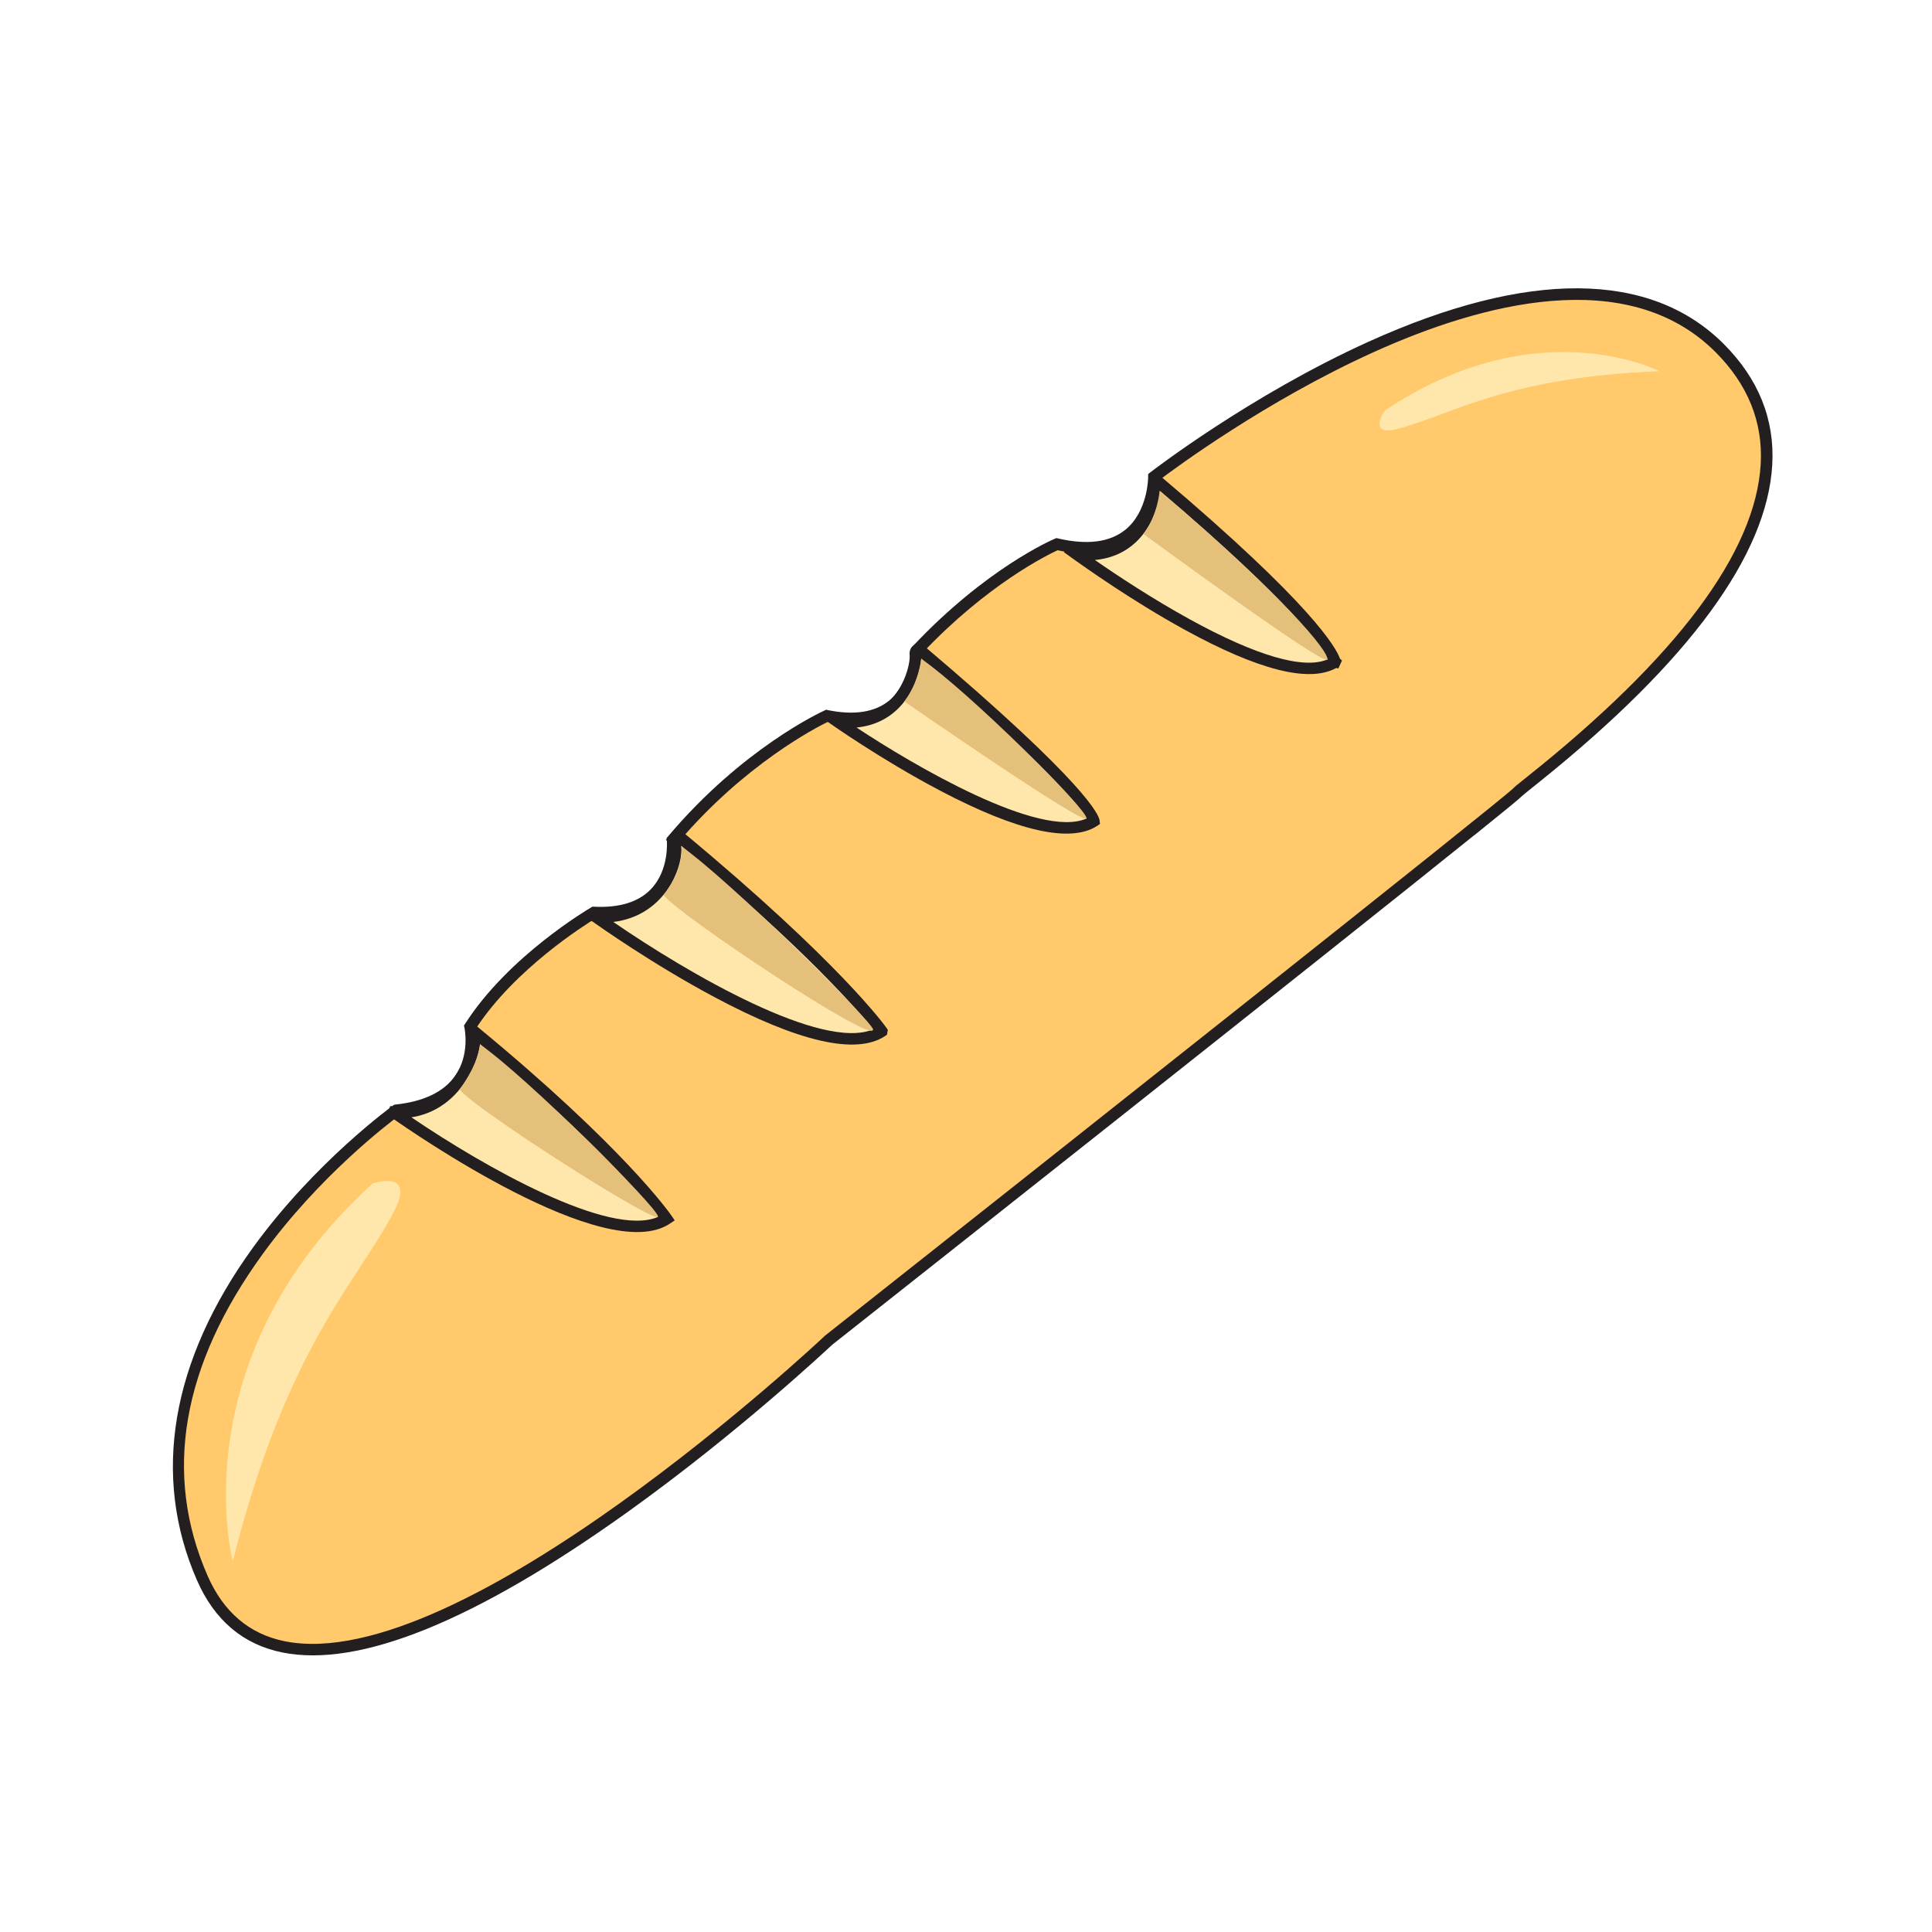 <?xml version="1.0" encoding="UTF-8"?><svg id="Layer_1" xmlns="http://www.w3.org/2000/svg" width="500" height="500" viewBox="0 0 500 500"><defs><style>.cls-1{fill:#ffc96c;}.cls-2{fill:#231f20;}.cls-3{fill:#ffe7ac;}.cls-4{fill:#e5c07b;}</style></defs><g id="bread"><path class="cls-1" d="M102.58,287.34s-78.62,56.24-50.22,121.06,162-61.49,162-61.49c0,0,175.49-138.67,178.44-141.94s97.46-69.84,52.18-114.98c-45.28-45.14-146.33,33.41-146.33,33.41,0,0,.27,23.25-25.1,17.41,0,0-17.29,7.32-36.26,27.49,0,0,.13,21.66-23.29,16.94,0,0-20.72,9.38-39.92,32.13,0,0,1.98,19.84-20.37,18.78,0,0-20.9,12.21-32.04,29.54,0,0,4.4,19.12-19.09,21.64Z"/><path class="cls-2" d="M381.66,216.05c-37.85,30.47-151.03,119.92-166.32,132-1.23,1.15-24.49,22.93-52.97,43.3-39.33,28.14-69.39,40.35-89.34,36.3-10.1-2.05-17.52-8.33-22.04-18.65-11.84-27.02-6.78-56.87,14.62-86.32,16.06-22.1,35.9-36.42,36.1-36.56l.32-.23.39-.04c7.22-.78,12.37-3.24,15.3-7.33,3.98-5.57,2.5-12.42,2.49-12.49l-.14-.61.34-.53c11.21-17.44,31.68-29.52,32.55-30.03l.38-.22.44.02c6.56.31,11.51-1.22,14.71-4.58,4.76-4.99,4.1-12.48,4.09-12.56l-.06-.63.41-.48c19.19-22.74,39.58-32.14,40.44-32.53l.44-.2.47.1c6.77,1.37,12.07.56,15.76-2.41.03-.02.06-.05.09-.07,5.61-4.6,5.65-12.9,5.65-12.98v-.6s.41-.44.41-.44c18.96-20.17,36.05-27.54,36.76-27.84l.45-.19.47.11c7.5,1.73,13.33.98,17.32-2.23h.01c5.94-4.79,5.94-13.62,5.94-13.7v-.74s.58-.46.58-.46c.25-.2,25.76-19.91,56.49-33.81,41.08-18.59,72.83-18.41,91.82.53,9.04,9.01,13.29,19.54,12.63,31.3-1.31,23.35-21.46,50.87-59.91,81.82-.61.49-1.22.98-1.84,1.48-1.43,1.14-2.77,2.21-3.01,2.46-.48.53-4.97,4.21-12.25,10.07ZM213.37,345.78l.05-.04c60.37-47.71,175.33-138.74,178.27-141.78.34-.38,1.22-1.08,3.35-2.78,38.96-31.02,59.35-58.29,60.63-81.11.61-10.86-3.35-20.62-11.75-29-22.77-22.7-60.65-12.5-88.42.06-27.91,12.62-51.48,30.1-55.37,33.04-.12,2.51-1,10.42-7.03,15.29h0c-4.65,3.75-11.17,4.73-19.39,2.94-2.74,1.26-18.21,8.88-34.93,26.53-.11,2.24-.91,9.9-6.71,14.68-.04.04-.09.07-.13.11-4.31,3.47-10.27,4.52-17.73,3.11-3,1.46-21.45,10.95-38.58,31.07.08,2.17-.07,9.12-4.93,14.24-3.75,3.94-9.32,5.81-16.59,5.55-2.8,1.7-20.77,13.02-30.85,28.34.33,2.06.96,8.56-3.07,14.22-3.39,4.75-9.12,7.63-17.04,8.56-2.56,1.9-20.47,15.49-35.16,35.72-21,28.93-25.8,56.95-14.26,83.29,4.11,9.38,10.8,15.07,19.89,16.92,45.78,9.29,138.77-78.01,139.7-78.89l.05-.05Z"/><path class="cls-3" d="M102,287.88c2,1.41,54.35,38.21,70.47,27.58.02-.01.02-.03.01-.05-.52-.76-12.34-17.62-50.03-48.63-.02-.01-.06,0-.05.01,2.17,3.06-3.62,22.2-20.38,21.03-.03,0-.05.04-.02.05Z"/><path class="cls-2" d="M174.6,315.84l-1.31.88c-16.63,10.96-66.52-23.64-72.15-27.62l-.93-.68.77-2.16,1.16.06c9.14.64,14.15-5.3,16.32-8.9,2.81-4.66,3.19-9.02,2.72-9.77l-.65-1.06.87-.93.95-.87,1.06.81c37.87,31.16,49.83,48.24,50.32,48.95l.88,1.27ZM106.47,289.16c18.71,12.71,51.19,31.17,63.8,25.79-3.34-4.38-15.91-19.66-46.04-44.73-.29,2.4-1.27,5.34-2.81,8.08-3.44,6.13-8.75,9.93-14.96,10.86Z"/><path class="cls-3" d="M154.16,237.23c2.1,1.5,57.26,40.67,74.02,29.67.02-.01.02-.03.01-.05-.56-.8-12.74-17.46-52.49-50.41-.02-.02-1.37,1.02-1.36,1.04,2.3,3.23-2.61,21.09-20.16,19.7-.03,0-.05.04-.02.05Z"/><path class="cls-2" d="M229.56,267.78l-.56.38c-7.47,4.9-22.29,1.52-44.03-10.07-16.03-8.54-30.08-18.49-31.67-19.62l-.94-.65.77-2.2,1.18.08c9.97.79,14.84-5.06,16.86-8.61,2.39-4.21,2.45-8.03,1.95-8.73l-.75-1.06.95-.91c1.58-1.5,2.48-1.8,3.33-1.1,41.01,34,52.66,50.56,52.77,50.72l.35.51-.22,1.27ZM158.72,238.6c19.71,13.55,54.06,33.38,67.23,27.8-3.58-4.51-17.08-20.36-49.64-47.5.27,2.62-.65,6.34-2.53,9.66-3.27,5.76-8.62,9.28-15.06,10.04Z"/><path class="cls-3" d="M215.44,185.83c1.82,1.31,52.17,36.54,67.63,26.69.02,0,.01-.03.01-.04-.04-.34-1.35-7.34-45.3-44.51-.02-.01-.99.31-.88,1.28.41,3.58-3.26,18.7-18.85,17.56-.03,0-2.63-1-2.61-.98Z"/><path class="cls-2" d="M284.67,213.24l-.79.54c-6.93,4.42-20.53,1.36-40.44-9.09-15.46-8.12-28.75-17.55-28.88-17.64l-1.05-.76.6-1.15c.62-1.19,1.52-.84,3.02-.27.47.18.97.37,1.23.47,5.05.32,9.17-1.16,12.25-4.37,3.9-4.06,5-9.82,4.8-11.53-.13-1.12.42-2.15,1.44-2.69.96-.51,1.6-.16,1.9.09,42.86,36.24,45.69,44.25,45.82,45.49l.1.92ZM221.66,188.28c14.98,9.91,47.37,28.88,59.51,23.56-1.62-2.78-9.07-12.76-42.76-41.37-.2,3.08-1.75,8.52-5.63,12.56-2.93,3.05-6.72,4.84-11.12,5.25ZM236.81,169.12s0,0,0,0c0,0,0,0,0,0Z"/><path class="cls-3" d="M277.28,142.45c1.82,1.31,52.73,38.73,68.19,28.87.02,0,0,.02,0,0-.04-.34-1.9-9.57-45.85-46.73-.02-.01-.99.31-.88,1.28.41,3.58-3.26,18.7-18.85,17.56-.03,0-2.63-1-2.61-.98Z"/><path class="cls-2" d="M346.37,172.98l-.6-.09c-6.97,3.88-20.17.53-39.27-9.97-13.28-7.3-25.35-15.81-29.92-19.12l-1.24-.89.61-1.15c.62-1.18,1.54-.83,3.05-.26.46.18.95.36,1.2.45,5.04.32,9.16-1.15,12.25-4.37,3.89-4.06,5-9.82,4.8-11.53-.13-1.11.42-2.14,1.44-2.69.91-.49,1.53-.22,1.9.09,39.05,33.02,45.23,44.22,46.2,47.03l.52.45-.94,2.05ZM283.35,144.92c5.89,4.09,14.93,10.06,24.6,15.38,17.23,9.47,29.5,13.02,35.66,10.33-1.49-3.01-8.78-14.14-43.36-43.53-.2,3.09-1.75,8.52-5.63,12.56-2.97,3.09-6.82,4.88-11.27,5.26Z"/><path class="cls-3" d="M60.24,404.03s-13.88-52.25,36.2-97.75c0,0,11.19-3.8,5.64,7.01-9.5,18.54-27.66,34.58-41.84,90.74Z"/><path class="cls-3" d="M429.44,96.05s-31.59-16.26-71.11,10.24c0,0-4.66,6.8,3.51,4.66,14-3.67,28.02-13.33,67.6-14.89Z"/><path class="cls-4" d="M238.42,170.5s-.63,6.16-4.38,11.03c0,0,46.7,32.4,47.15,30.27s-30.72-32.98-42.77-41.3Z"/><path class="cls-4" d="M176.32,219.04s1,5.56-4.55,12.61c3.25,4.73,54.77,39.06,54.16,34.74-.3-2.15-37.57-39.03-49.61-47.35Z"/><path class="cls-4" d="M124.23,270.31s-.14,4.63-5.28,11.61c3.25,4.73,51.26,35.36,51.34,32.92.07-2.17-34.02-36.21-46.06-44.54Z"/><path class="cls-4" d="M300.11,127.01s-.45,6.29-4.2,11.17c0,0,47.16,34.63,47.61,32.51s-11.52-16.55-43.41-43.67Z"/></g></svg>
